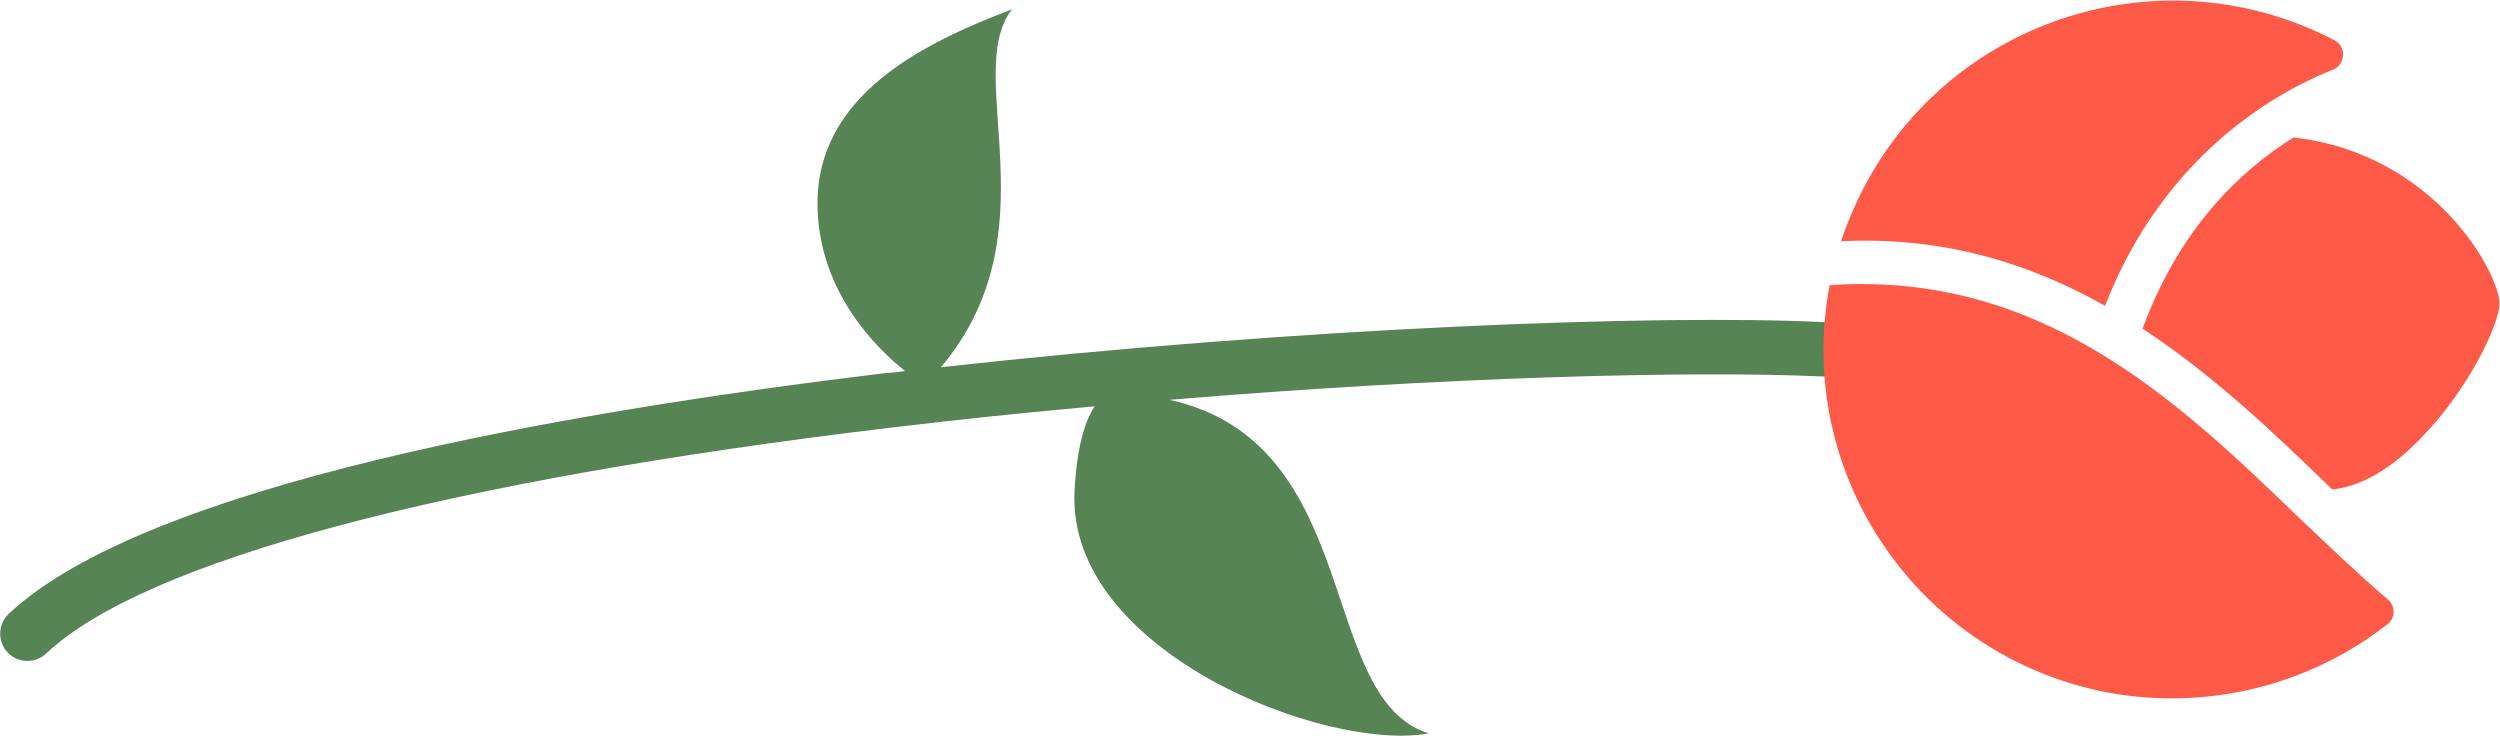 <?xml version="1.0" encoding="utf-8"?>
<!-- Generator: Adobe Illustrator 23.0.1, SVG Export Plug-In . SVG Version: 6.00 Build 0)  -->
<svg version="1.1" id="Layer_1" xmlns="http://www.w3.org/2000/svg" xmlns:xlink="http://www.w3.org/1999/xlink" x="0px" y="0px"
	 viewBox="0 0 460.2 135.4" style="enable-background:new 0 0 460.2 135.4;" xml:space="preserve">
<style type="text/css">
	.st0{fill:#568455;}
	.st1{fill:#FF5948;}
</style>
<title>Asset 12</title>
<g>
	<g id="Start">
		<path class="st0" d="M164.2,78.7c12.4-1.5,25-2.8,37.3-3.9c-1.9,2.9-3.3,7.8-3.7,15.6c-1.5,29.5,46.3,48.1,65.2,44.6
			c-20.8-6.5-11.7-53.4-47.7-61.4c50.3-4.2,96.2-5.4,120.1-4.3c2.8,0.1,5.1-2,5.2-4.8c0.1-2.8-2-5.1-4.8-5.2
			c-30.7-1.5-96.8,1-162.6,8.3c21-24.9,3.8-54,13.1-65.9c-15.9,6.1-36.5,15.7-35.8,36.8c0.5,15.3,10.6,25.4,16.1,29.8
			c-1.2,0.2-2.5,0.3-3.8,0.4C103.3,75.9,26.8,89.3,1.6,113c-2,1.9-2.1,5.1-0.2,7.1c1.9,2,5.1,2.1,7.1,0.2
			C26.5,103.3,81.9,88.5,164.2,78.7z"/>
		<path class="st1" d="M439.5,114.9c1.3-1,1.5-2.9,0.4-4.2c-0.1-0.1-0.2-0.3-0.4-0.4c-5.4-4.6-10.8-9.8-16.3-15
			c-22.2-21.4-47.4-45.5-86.4-42.8c-6.6,34.9,16.4,68.4,51.3,75C406.2,130.8,424.9,126.3,439.5,114.9L439.5,114.9z"/>
		<path class="st1" d="M394.4,60.5c13.1,8.6,24.3,19.3,34.3,29l0.6,0.6c6.3-0.6,12.1-5.1,15.9-9c9.2-9.2,14.9-21.5,14.9-25.2
			c0-5.5-11.8-27.6-37.9-30.6C412.1,31.6,401.1,42.3,394.4,60.5z"/>
		<path class="st1" d="M387.5,56.3c9-23.2,25.8-37,42-43.5c1.5-0.6,2.2-2.4,1.6-3.9c-0.3-0.7-0.8-1.2-1.4-1.5
			c-31.5-16.4-70.3-4.2-86.7,27.3c-1.6,3.1-3,6.4-4.1,9.7C357.8,43.5,373.7,48.5,387.5,56.3z"/>
	</g>
</g>
</svg>
